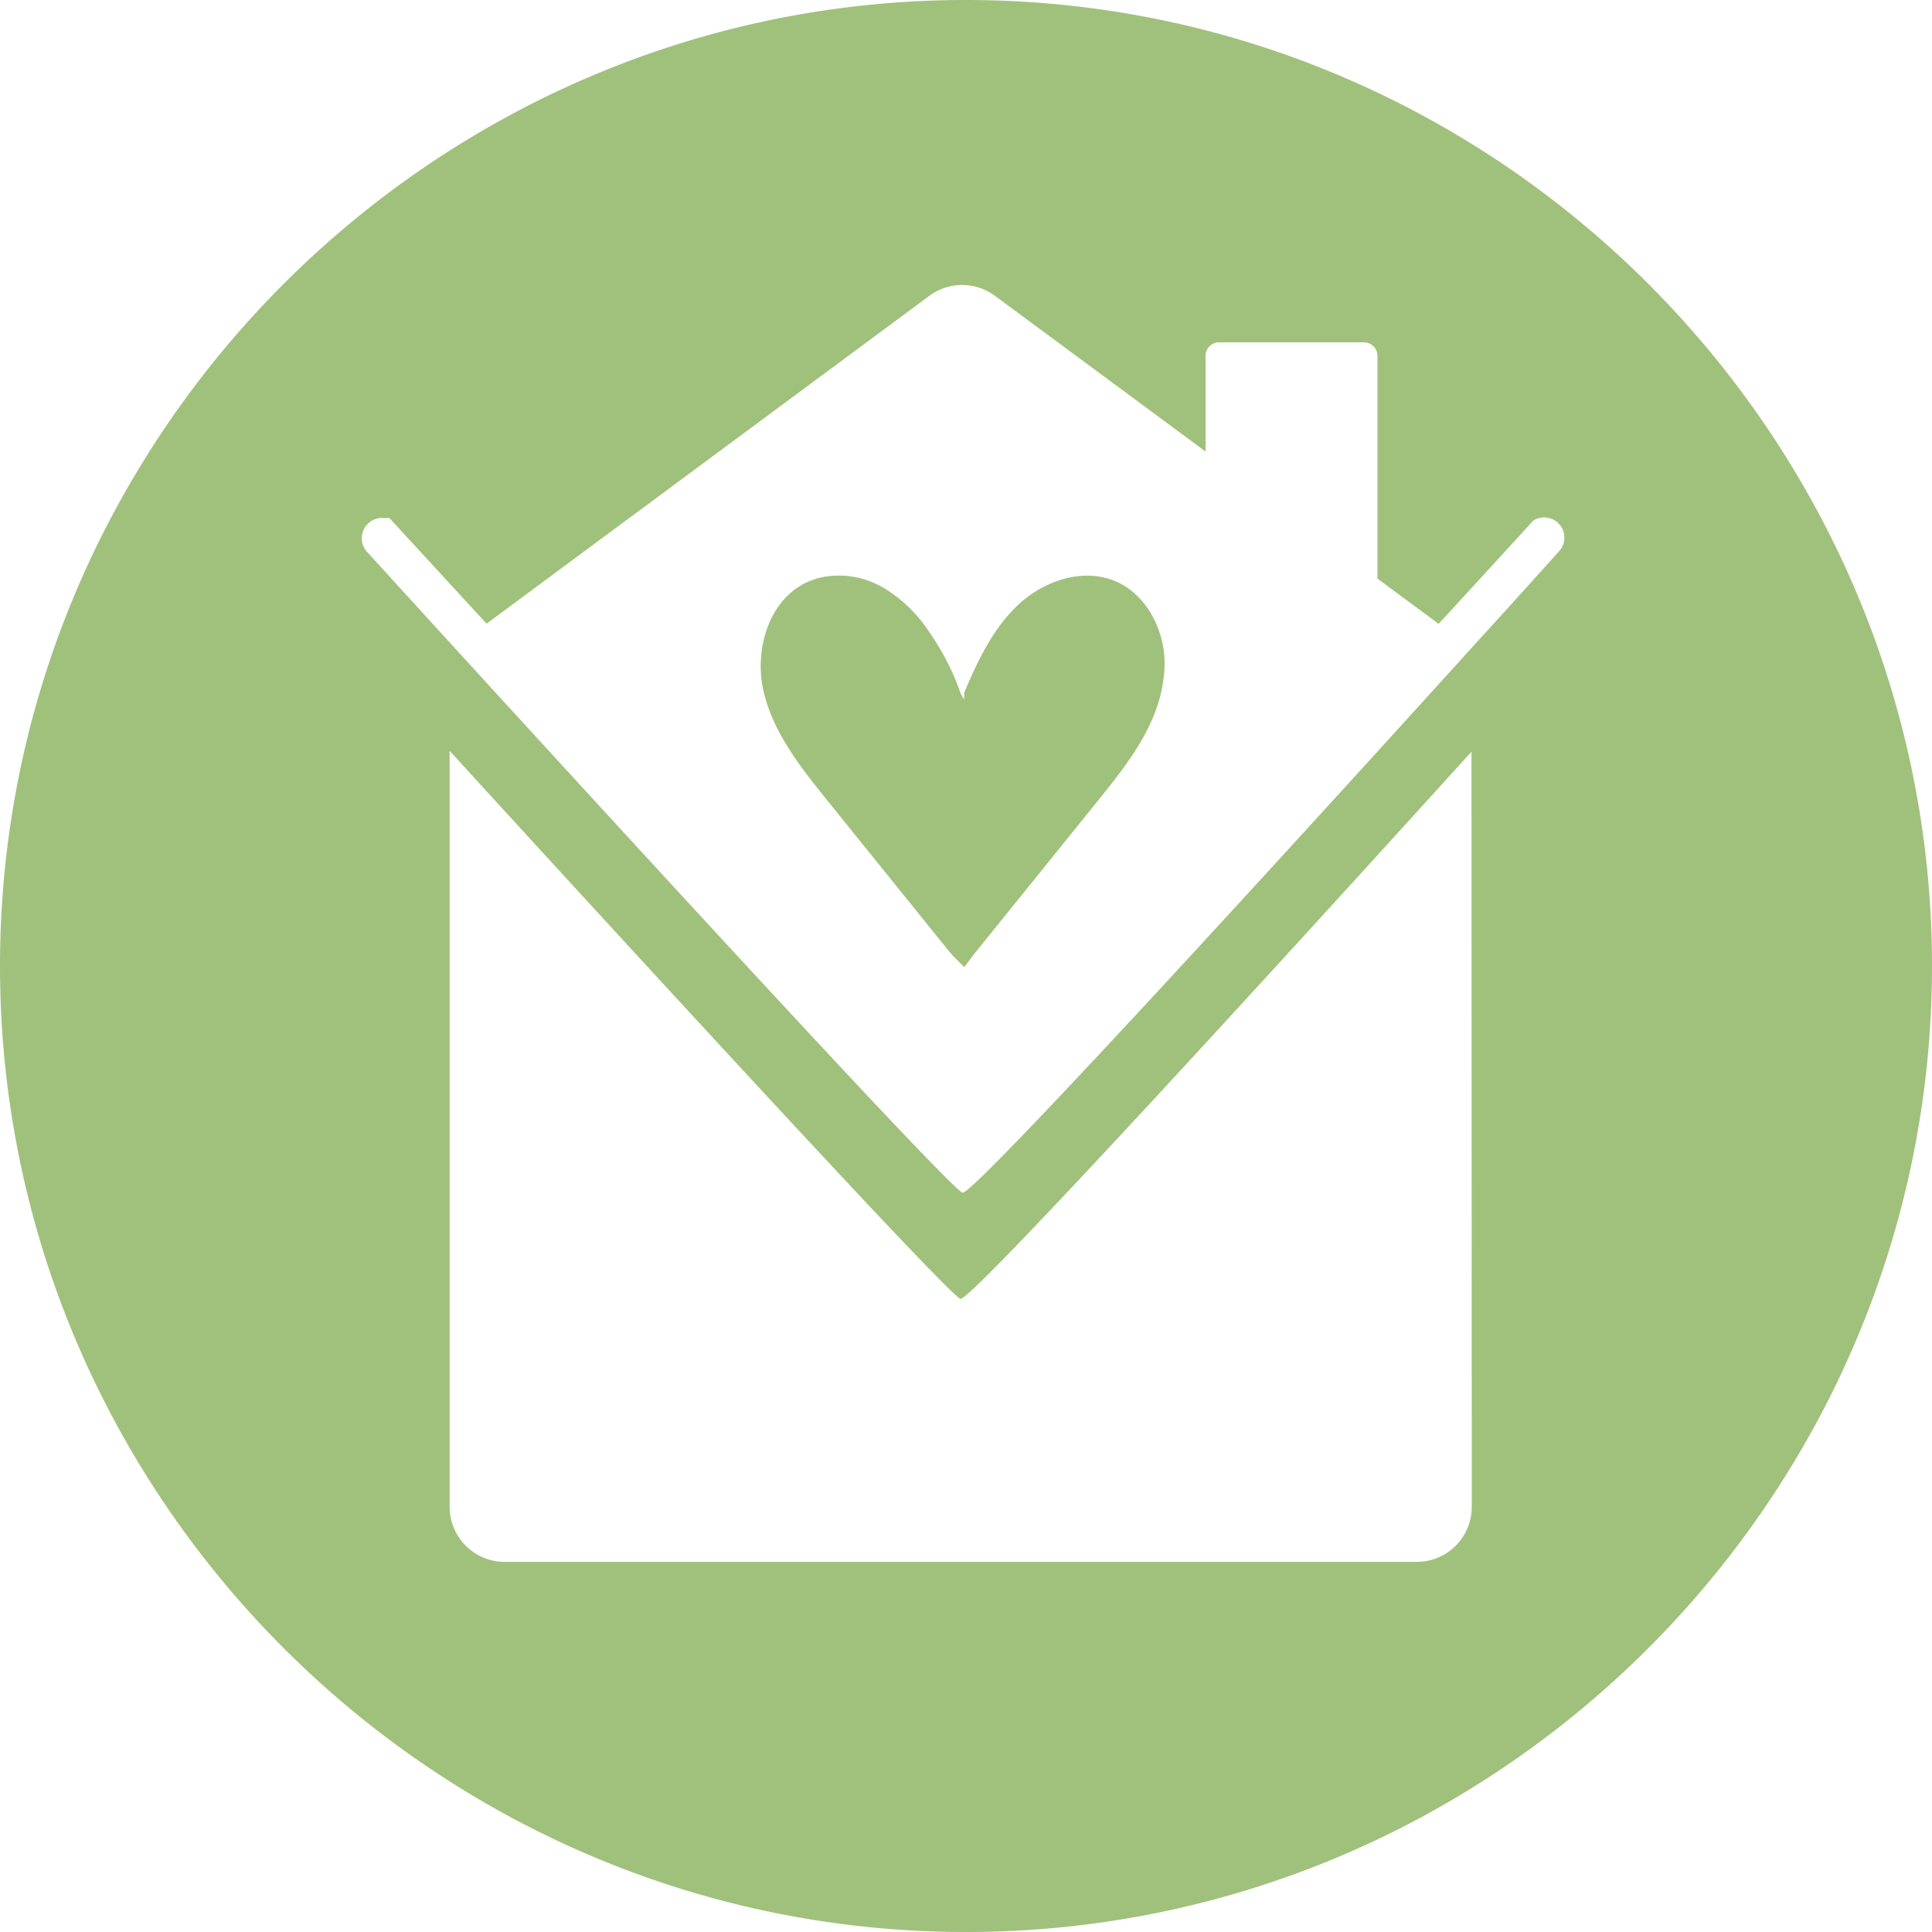 <svg xmlns="http://www.w3.org/2000/svg" viewBox="0 0 205.82 205.82"><defs><style>.cls-1{fill:#a0c17c;}</style></defs><g id="Capa_2" data-name="Capa 2"><g id="Capa_1-2" data-name="Capa 1"><path class="cls-1" d="M102.91,0h0C46.31,0,0,46.31,0,102.91H0c0,56.6,46.31,102.91,102.91,102.91h0c56.6,0,102.91-46.31,102.91-102.91h0C205.82,46.31,159.51,0,102.91,0Zm53.88,160.52a5.86,5.86,0,0,1-5.86,5.87H53.77a5.87,5.87,0,0,1-5.87-5.87V80.25a2.46,2.46,0,0,1,0-.26c17.27,18.9,53.47,58.38,54.43,58.38,1.43,0,37.27-39.36,54.43-58.29a1,1,0,0,1,0,.17ZM166,58.82s-3.57,4-9,9.95c-17.16,18.94-53,58.29-54.44,58.29-1,0-37.15-39.47-54.43-58.37l-9-9.87a2.16,2.16,0,0,1,1.48-3.64h.87l8.62,9.38,1.74,1.88L99,31.52a5.87,5.87,0,0,1,7,0L128.43,48.1V37.91a1.44,1.44,0,0,1,1.43-1.44h15.45a1.44,1.44,0,0,1,1.43,1.44V61.64l6.52,4.82L155,64.57l8.32-9.08a.21.21,0,0,1,.08-.06A2.15,2.15,0,0,1,166,58.82Z"/><path class="cls-1" d="M108.58,64.33c-2.75,2.53-4.4,6-5.86,9.46,0,.29,0,.7,0,.72s-.31-.46-.41-.72a26.11,26.11,0,0,0-3.17-6.24,15.23,15.23,0,0,0-4.93-4.88,9.53,9.53,0,0,0-3.53-1.26c-7.49-1-10.65,6.35-9.36,12.14,1,4.44,3.93,8.14,6.78,11.68l13,16.11c.23.27.47.54.72.79l.9.9.76-1c.1-.15.22-.3.34-.45l13.16-16.3c3.18-3.94,6.46-8.09,7-13.22a10.57,10.57,0,0,0-1.63-7.13C118.77,59.6,112.37,60.86,108.58,64.33Z"/></g></g></svg>